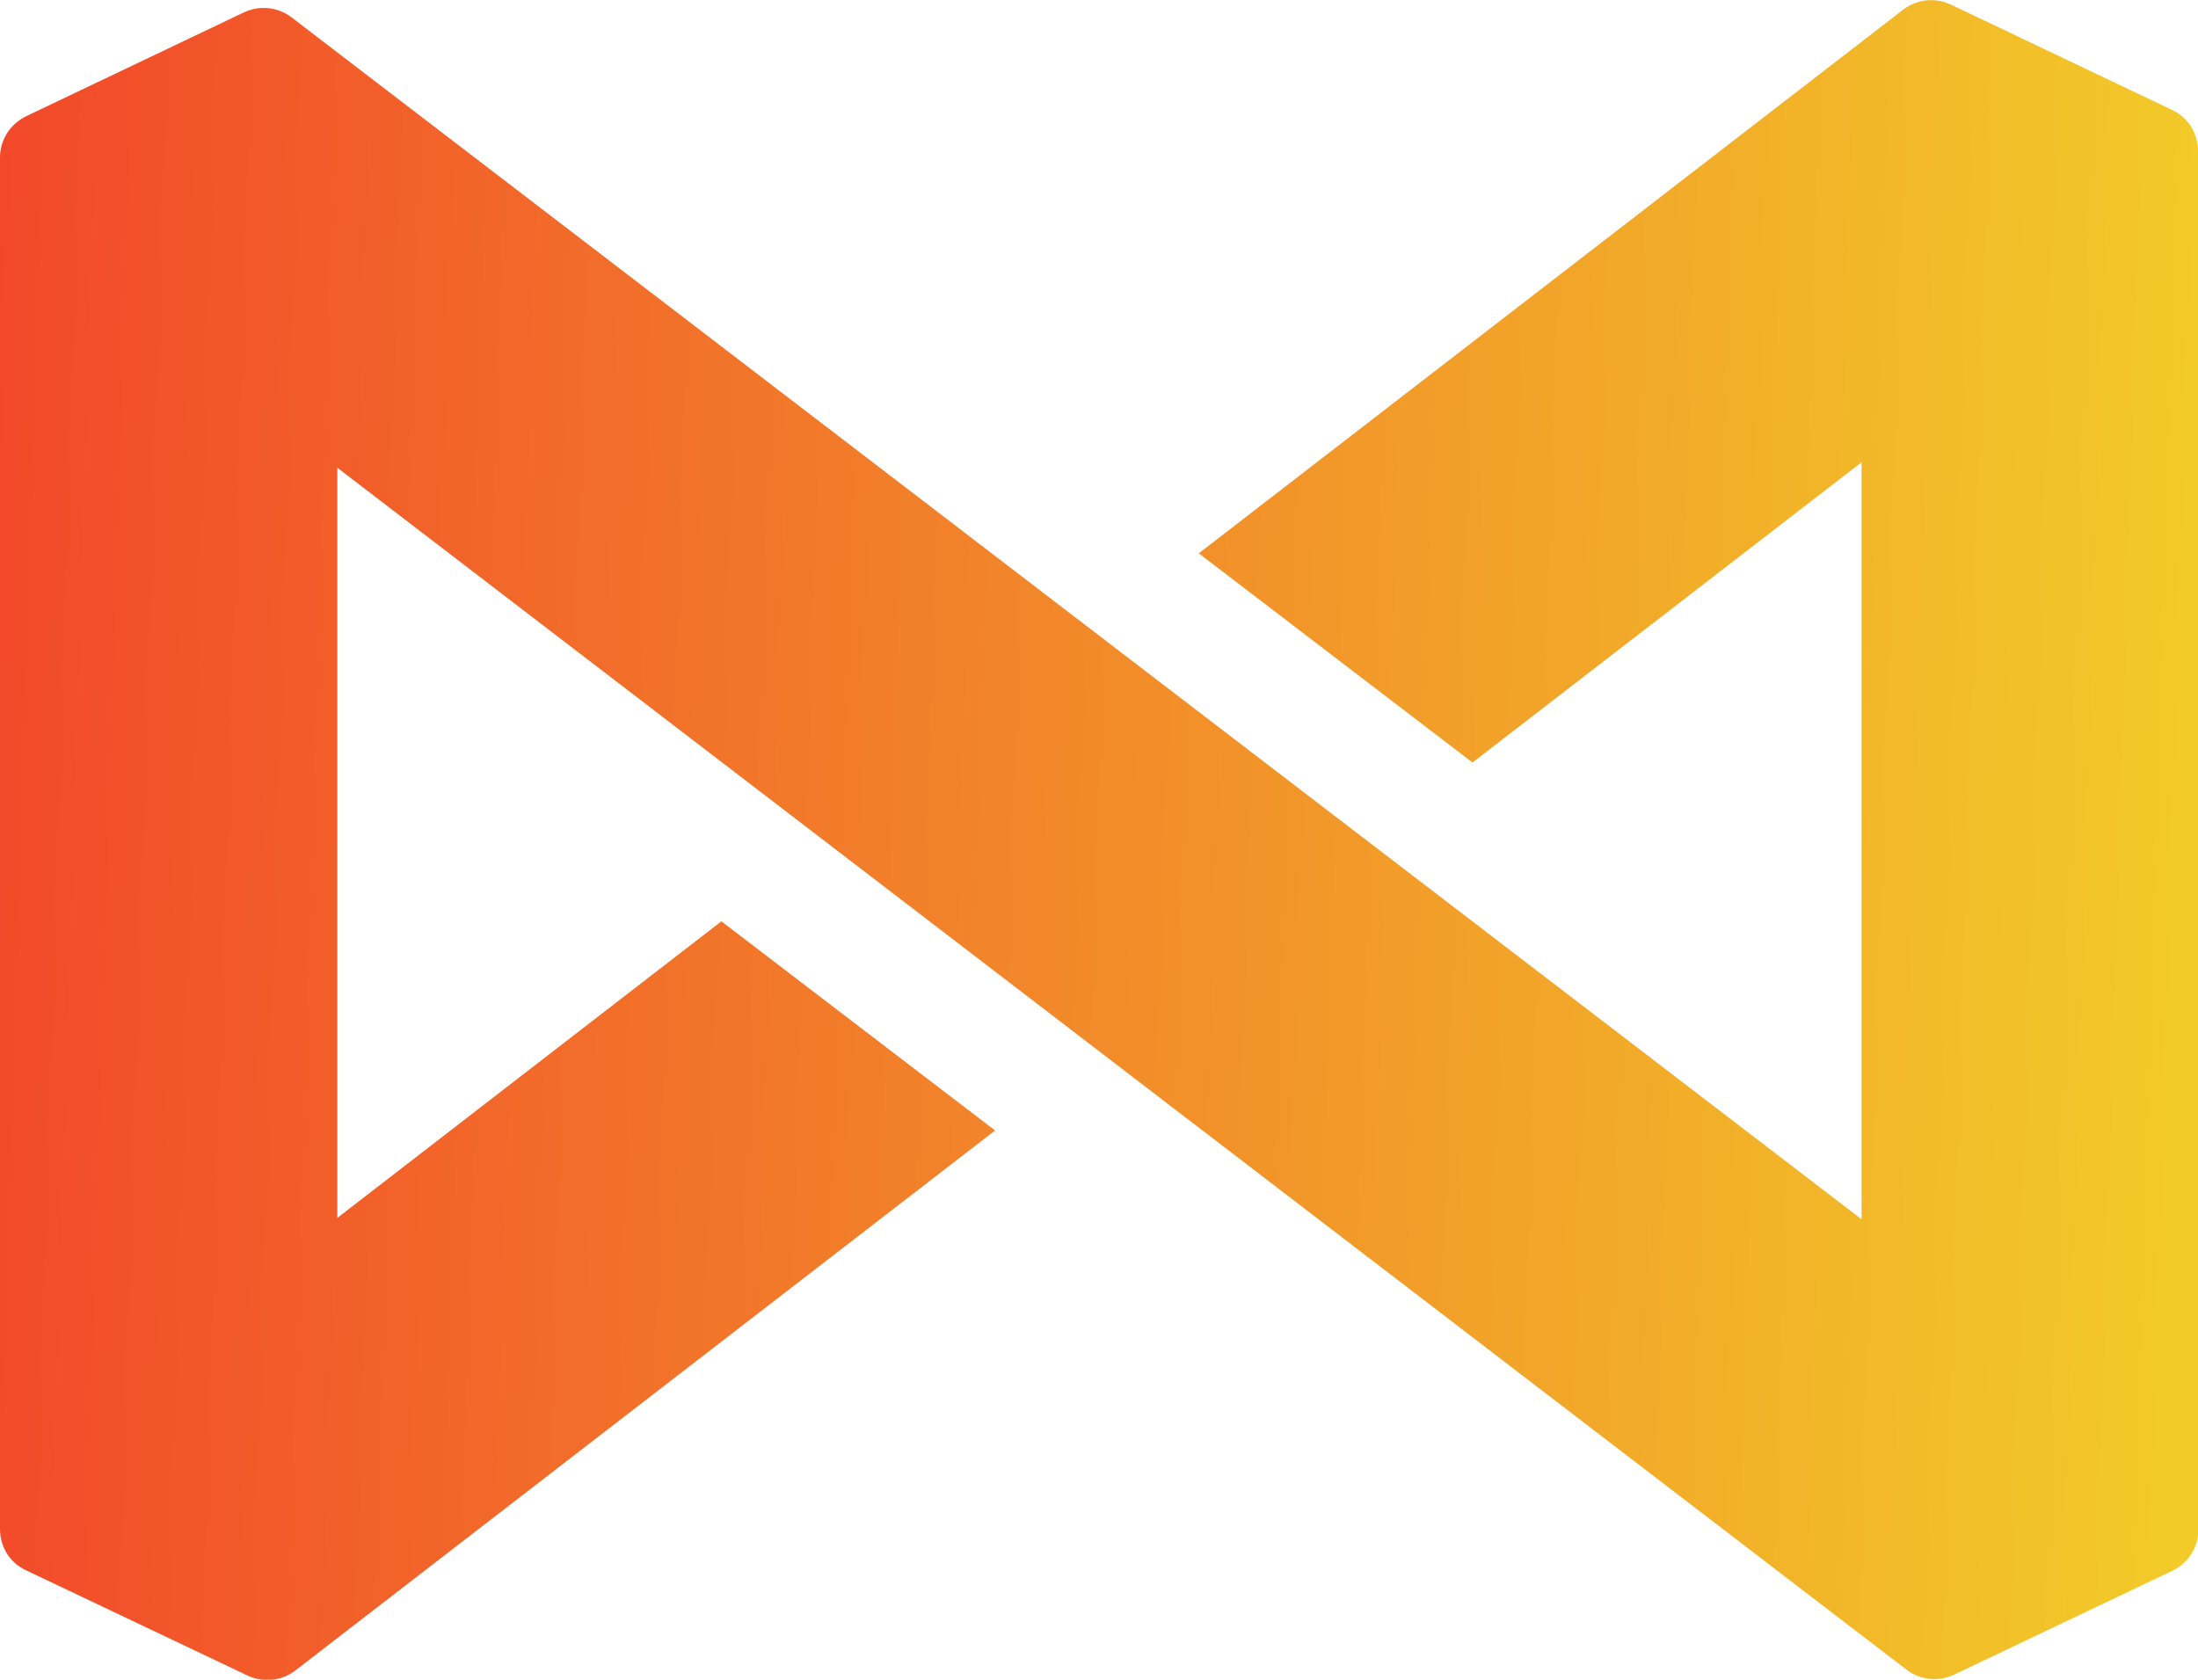 <?xml version="1.0" encoding="UTF-8"?>
<svg id="Layer_2" data-name="Layer 2" xmlns="http://www.w3.org/2000/svg" xmlns:xlink="http://www.w3.org/1999/xlink" viewBox="0 0 48.02 36.7">
  <defs>
    <style>
      .cls-1 {
        fill: url(#linear-gradient);
      }
    </style>
    <linearGradient id="linear-gradient" x1="47.98" y1="14.54" x2="-1.54" y2="16.06" gradientTransform="translate(0 33.63) scale(1 -1)" gradientUnits="userSpaceOnUse">
      <stop offset="0" stop-color="#f2cb29"/>
      <stop offset="1" stop-color="#f2462a"/>
    </linearGradient>
  </defs>
  <g id="Layer_1-2" data-name="Layer 1">
    <path class="cls-1" d="M48.02,3.3c0-.39-.22-.74-.57-.9L42.62.1c-.34-.16-.74-.12-1.04.11l-15.39,11.88,5.98,4.57,8.5-6.56v16.54L6.37.38c-.3-.23-.7-.27-1.04-.11L.57,2.54c-.35.17-.57.52-.57.9v29.97c0,.39.22.74.57.9l4.84,2.3c.34.16.74.12,1.04-.11l15.29-11.8-5.98-4.57-8.39,6.48V10.22l34.28,26.26c.3.23.7.27,1.04.11l4.77-2.27c.35-.17.57-.52.57-.9V3.3Z"/>
  </g>
</svg>